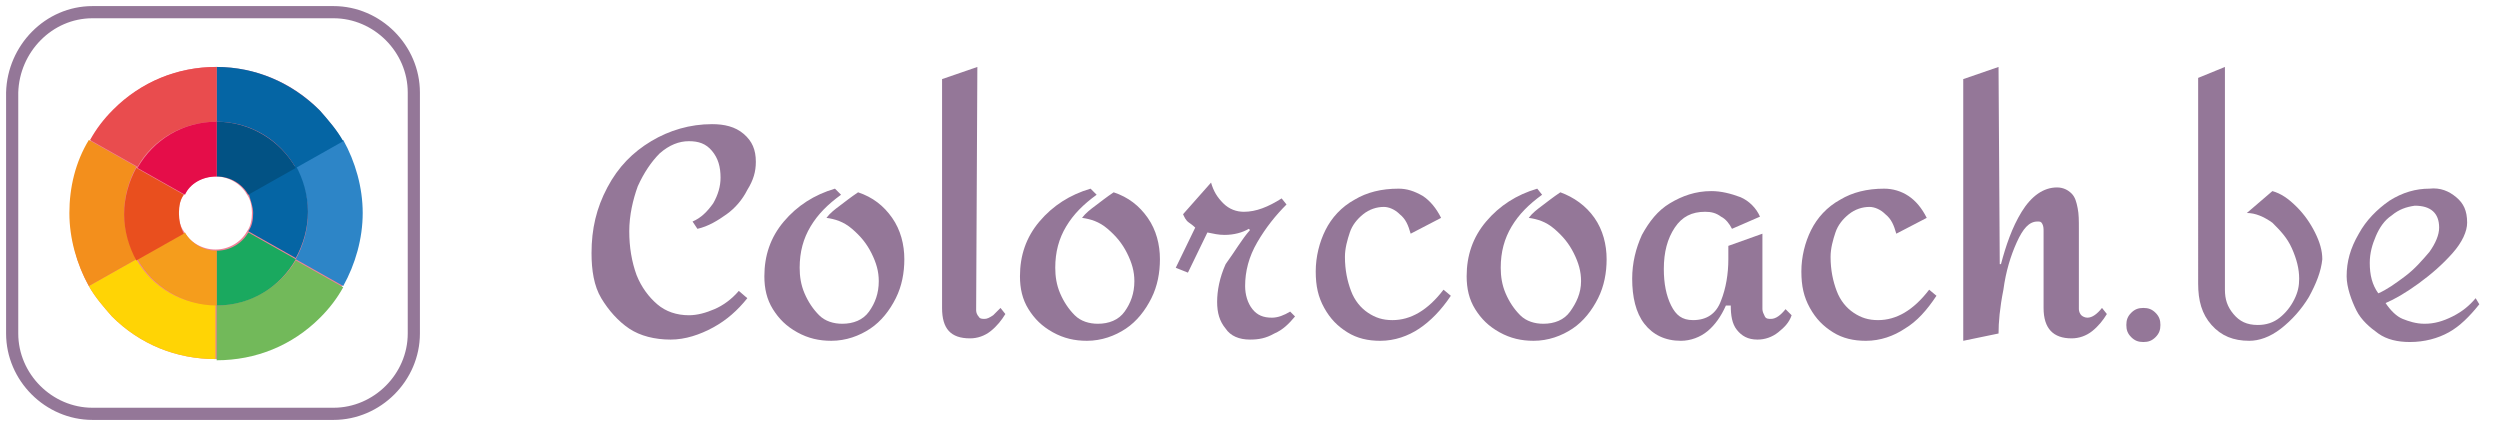 <?xml version="1.0" encoding="utf-8"?>
<!-- Generator: Adobe Illustrator 26.3.1, SVG Export Plug-In . SVG Version: 6.00 Build 0)  -->
<svg version="1.1" id="Laag_1" xmlns="http://www.w3.org/2000/svg" xmlns:xlink="http://www.w3.org/1999/xlink" x="0px" y="0px"
	 viewBox="0 0 205.4 35.4" style="enable-background:new 0 0 205.4 35.4;" xml:space="preserve">
<style type="text/css">
	.st0{fill:#947798;}
	.st1{fill:none;stroke:#947798;stroke-miterlimit:10;}
	.st2{fill:#EF8198;}
	.st3{fill:#72B95A;}
	.st4{fill:#2D85C7;}
	.st5{fill:#FFD405;}
	.st6{fill:#0565A4;}
	.st7{fill:#F38F1C;}
	.st8{fill:#E94C4E;}
	.st9{fill:#025284;}
	.st10{fill:#1AA95F;}
	.st11{fill:#F59D1C;}
	.st12{fill:#E94F1E;}
	.st13{fill:#E50D49;}
</style>
<g id="design1_vector">
	<g id="design-and-ux_color-wheel">
		<g>
			<path class="st0" d="M61.1,11c0.7,0.6,1,1.3,1,2.3c0,0.8-0.2,1.5-0.7,2.3c-0.4,0.8-1,1.5-1.7,2s-1.5,1-2.4,1.2l-0.4-0.6
				c0.7-0.3,1.2-0.8,1.7-1.5c0.4-0.7,0.6-1.4,0.6-2.1c0-0.9-0.2-1.6-0.7-2.2c-0.5-0.6-1.1-0.8-1.9-0.8c-0.8,0-1.6,0.3-2.4,1
				c-0.7,0.7-1.3,1.6-1.8,2.7c-0.4,1.1-0.7,2.4-0.7,3.7s0.2,2.5,0.6,3.6c0.4,1,1,1.8,1.7,2.4s1.6,0.9,2.6,0.9c0.7,0,1.4-0.2,2.1-0.5
				c0.7-0.3,1.4-0.8,2-1.5l0.7,0.6c-0.8,1-1.7,1.8-2.8,2.4s-2.3,1-3.5,1c-1.3,0-2.5-0.3-3.4-0.9s-1.7-1.5-2.3-2.5s-0.8-2.3-0.8-3.7
				c0-2,0.4-3.7,1.3-5.4s2.1-2.9,3.6-3.8c1.5-0.9,3.2-1.4,5-1.4C59.5,10.2,60.4,10.4,61.1,11L61.1,11z"/>
			<path class="st0" d="M69.1,16c-1.1,0.8-1.9,1.6-2.5,2.6s-0.9,2.1-0.9,3.4c0,0.7,0.1,1.4,0.4,2.1s0.7,1.3,1.2,1.8s1.2,0.7,1.9,0.7
				c0.9,0,1.7-0.3,2.2-1s0.8-1.5,0.8-2.5c0-0.8-0.2-1.5-0.6-2.3s-0.9-1.4-1.6-2s-1.4-0.8-2.1-0.9c0.3-0.4,0.7-0.7,1.1-1
				s0.9-0.7,1.5-1.1c1.2,0.4,2.1,1.1,2.8,2.1c0.7,1,1,2.2,1,3.4c0,1.1-0.2,2.2-0.7,3.2s-1.2,1.9-2.1,2.5s-2,1-3.2,1
				c-1,0-1.9-0.2-2.8-0.7s-1.5-1.1-2-1.9c-0.5-0.8-0.7-1.7-0.7-2.7c0-1.7,0.5-3.2,1.6-4.5c1.1-1.3,2.5-2.2,4.2-2.7L69.1,16L69.1,16z
				"/>
			<path class="st0" d="M80.2,25.5c0,0.2,0.1,0.4,0.2,0.5c0.1,0.2,0.3,0.2,0.5,0.2s0.4-0.1,0.7-0.3c0.2-0.2,0.4-0.4,0.6-0.6l0.4,0.5
				c-0.3,0.5-0.7,1-1.2,1.4s-1.1,0.6-1.7,0.6c-1.6,0-2.3-0.8-2.3-2.5V6.5l2.9-1L80.2,25.5L80.2,25.5z"/>
			<path class="st0" d="M90.1,16c-1.1,0.8-1.9,1.6-2.5,2.6s-0.9,2.1-0.9,3.4c0,0.7,0.1,1.4,0.4,2.1s0.7,1.3,1.2,1.8s1.2,0.7,1.9,0.7
				c0.9,0,1.7-0.3,2.2-1s0.8-1.5,0.8-2.5c0-0.8-0.2-1.5-0.6-2.3s-0.9-1.4-1.6-2s-1.4-0.8-2.1-0.9c0.3-0.4,0.7-0.7,1.1-1
				s0.9-0.7,1.5-1.1c1.2,0.4,2.1,1.1,2.8,2.1c0.7,1,1,2.2,1,3.4c0,1.1-0.2,2.2-0.7,3.2s-1.2,1.9-2.1,2.5s-2,1-3.2,1
				c-1,0-1.9-0.2-2.8-0.7s-1.5-1.1-2-1.9c-0.5-0.8-0.7-1.7-0.7-2.7c0-1.7,0.5-3.2,1.6-4.5s2.5-2.2,4.2-2.7L90.1,16L90.1,16z"/>
			<path class="st0" d="M102.7,18.9l-0.1-0.1c-0.5,0.3-1.2,0.5-2,0.5c-0.5,0-0.9-0.1-1.4-0.2l-1.6,3.3l-1-0.4l1.6-3.3
				c0,0-0.2-0.2-0.5-0.4c-0.3-0.2-0.4-0.5-0.5-0.7l2.3-2.6c0.2,0.7,0.5,1.2,1,1.7s1.1,0.7,1.7,0.7c1,0,2-0.4,3.1-1.1l0.4,0.5
				c-0.9,0.9-1.7,1.9-2.4,3.1c-0.7,1.2-1,2.4-1,3.6c0,0.7,0.2,1.4,0.6,1.9s0.9,0.7,1.6,0.7c0.5,0,1-0.2,1.5-0.5l0.4,0.4
				c-0.5,0.6-1,1.1-1.7,1.4c-0.7,0.4-1.3,0.5-2,0.5c-0.9,0-1.6-0.3-2-0.9c-0.5-0.6-0.7-1.3-0.7-2.2s0.2-2,0.7-3.1
				C101.5,20.6,102,19.7,102.7,18.9L102.7,18.9z"/>
			<path class="st0" d="M116.9,16.1c0.6,0.4,1.1,1,1.5,1.8l-2.5,1.3c-0.2-0.7-0.4-1.2-0.9-1.6c-0.4-0.4-0.9-0.6-1.3-0.6
				c-0.6,0-1.2,0.2-1.7,0.6s-0.9,0.9-1.1,1.5s-0.4,1.3-0.4,2c0,1.1,0.2,2,0.5,2.8s0.8,1.4,1.4,1.8s1.2,0.6,2,0.6
				c1.5,0,2.9-0.8,4.2-2.5l0.6,0.5c-0.8,1.2-1.7,2.1-2.6,2.7s-2,1-3.2,1c-1,0-1.9-0.2-2.7-0.7c-0.8-0.5-1.4-1.1-1.9-2
				s-0.7-1.8-0.7-3s0.3-2.4,0.8-3.4s1.3-1.9,2.4-2.5c1-0.6,2.2-0.9,3.6-0.9C115.6,15.5,116.2,15.7,116.9,16.1L116.9,16.1z"/>
			<path class="st0" d="M126.7,16c-1.1,0.8-1.9,1.6-2.5,2.6s-0.9,2.1-0.9,3.4c0,0.7,0.1,1.4,0.4,2.1s0.7,1.3,1.2,1.8
				s1.2,0.7,1.9,0.7c0.9,0,1.7-0.3,2.2-1s0.9-1.5,0.9-2.5c0-0.8-0.2-1.5-0.6-2.3c-0.4-0.8-0.9-1.4-1.6-2s-1.4-0.8-2.1-0.9
				c0.3-0.4,0.7-0.7,1.1-1s0.9-0.7,1.5-1.1c1.1,0.4,2.1,1.1,2.8,2.1s1,2.2,1,3.4c0,1.1-0.2,2.2-0.7,3.2s-1.2,1.9-2.1,2.5
				c-0.9,0.6-2,1-3.2,1c-1,0-1.9-0.2-2.8-0.7s-1.5-1.1-2-1.9s-0.7-1.7-0.7-2.7c0-1.7,0.5-3.2,1.6-4.5s2.5-2.2,4.2-2.7L126.7,16
				L126.7,16z"/>
			<path class="st0" d="M143,16.2c0.7,0.3,1.3,0.9,1.6,1.6l-2.3,1c-0.2-0.4-0.5-0.8-0.9-1c-0.4-0.3-0.8-0.4-1.3-0.4
				c-1.1,0-1.9,0.4-2.5,1.3s-0.9,2-0.9,3.4c0,1.2,0.2,2.2,0.6,3s0.9,1.2,1.8,1.2c1.1,0,1.9-0.5,2.3-1.6c0.4-1,0.6-2.2,0.6-3.4v-1.1
				l2.8-1v6.2c0,0.2,0.1,0.4,0.2,0.6s0.3,0.2,0.5,0.2c0.4,0,0.8-0.3,1.2-0.8l0.5,0.5c-0.2,0.6-0.6,1-1.1,1.4s-1.1,0.6-1.7,0.6
				c-0.8,0-1.3-0.3-1.7-0.8s-0.5-1.2-0.5-2h-0.4c-0.4,0.9-0.9,1.6-1.5,2.1s-1.4,0.8-2.2,0.8c-1.3,0-2.3-0.5-3-1.4s-1-2.2-1-3.7
				c0-1.3,0.3-2.5,0.8-3.6c0.6-1.1,1.3-2,2.3-2.6s2.1-1,3.4-1C141.4,15.7,142.2,15.9,143,16.2L143,16.2z"/>
			<path class="st0" d="M156.8,16.1c0.6,0.4,1.1,1,1.5,1.8l-2.5,1.3c-0.2-0.7-0.4-1.2-0.9-1.6c-0.4-0.4-0.9-0.6-1.3-0.6
				c-0.6,0-1.2,0.2-1.7,0.6s-0.9,0.9-1.1,1.5s-0.4,1.3-0.4,2c0,1.1,0.2,2,0.5,2.8s0.8,1.4,1.4,1.8s1.2,0.6,2,0.6
				c1.5,0,2.9-0.8,4.2-2.5l0.6,0.5c-0.8,1.2-1.6,2.1-2.6,2.7c-0.9,0.6-2,1-3.2,1c-1,0-1.9-0.2-2.7-0.7s-1.4-1.1-1.9-2
				s-0.7-1.8-0.7-3s0.3-2.4,0.8-3.4s1.3-1.9,2.4-2.5c1-0.6,2.2-0.9,3.6-0.9C155.5,15.5,156.2,15.7,156.8,16.1L156.8,16.1z"/>
			<path class="st0" d="M164.3,21.7h0.1c0.4-1.5,0.9-3,1.7-4.3s1.8-2,2.9-2c0.5,0,0.9,0.2,1.2,0.5s0.4,0.7,0.5,1.2s0.1,1,0.1,1.7
				v6.6c0,0.2,0.1,0.4,0.2,0.5s0.3,0.2,0.5,0.2c0.4,0,0.8-0.3,1.2-0.8l0.4,0.5c-0.3,0.5-0.7,1-1.2,1.4s-1.1,0.6-1.7,0.6
				c-1.5,0-2.3-0.8-2.3-2.5V19c0-0.2,0-0.4-0.1-0.6s-0.2-0.2-0.4-0.2c-0.7,0-1.2,0.6-1.7,1.7s-0.9,2.4-1.1,3.9
				c-0.3,1.5-0.4,2.7-0.4,3.6l-2.9,0.6V6.5l2.9-1L164.3,21.7L164.3,21.7z"/>
			<path class="st0" d="M177.1,27.7c-0.3,0.3-0.6,0.4-1,0.4s-0.7-0.1-1-0.4s-0.4-0.6-0.4-1s0.1-0.7,0.4-1s0.6-0.4,1-0.4
				s0.7,0.1,1,0.4s0.4,0.6,0.4,1S177.4,27.4,177.1,27.7z"/>
			<path class="st0" d="M189.7,24.4c-0.6,1-1.4,1.9-2.3,2.6c-0.9,0.7-1.8,1-2.6,1c-1.3,0-2.3-0.4-3.1-1.3s-1.1-2-1.1-3.4V6.4
				l2.2-0.9v18.3c0,0.8,0.2,1.4,0.7,2s1.1,0.9,2,0.9c0.7,0,1.3-0.2,1.8-0.6s0.9-0.9,1.2-1.5s0.4-1.1,0.4-1.7c0-0.8-0.2-1.6-0.6-2.5
				c-0.4-0.9-1-1.5-1.6-2.1c-0.7-0.5-1.4-0.8-2.1-0.8l2.1-1.8c0.7,0.2,1.3,0.6,2,1.3c0.6,0.6,1.1,1.3,1.5,2.1s0.6,1.5,0.6,2.2
				C190.7,22.3,190.3,23.3,189.7,24.4L189.7,24.4z"/>
			<path class="st0" d="M201.8,16.2c0.6,0.5,0.9,1.1,0.9,2.1c0,0.7-0.4,1.6-1.2,2.5s-1.7,1.7-2.8,2.5s-2,1.3-2.7,1.6
				c0.4,0.6,0.9,1.1,1.4,1.3s1.1,0.4,1.8,0.4c0.8,0,1.5-0.2,2.3-0.6s1.4-0.9,1.9-1.5l0.3,0.5c-0.8,1-1.6,1.8-2.5,2.3s-2,0.8-3.2,0.8
				c-1,0-1.9-0.2-2.6-0.7s-1.4-1.1-1.8-1.9s-0.8-1.9-0.8-2.8c0-1.2,0.3-2.3,1-3.5c0.6-1.1,1.5-2,2.5-2.7c1.1-0.7,2.2-1,3.3-1
				C200.5,15.4,201.2,15.7,201.8,16.2L201.8,16.2z M196.5,17.7c-0.6,0.4-1,1-1.3,1.7s-0.5,1.4-0.5,2.2c0,1,0.2,1.8,0.7,2.5
				c0.7-0.3,1.4-0.8,2.2-1.4s1.4-1.3,2-2c0.5-0.7,0.8-1.4,0.8-2c0-1.2-0.7-1.8-2-1.8C197.7,17,197.1,17.2,196.5,17.7L196.5,17.7z"/>
		</g>
	</g>
</g>
<g>
	<g id="container-3_00000093157638991640137280000016044561226408819615_" transform="translate(2, 2)">
		<path id="mask-3_00000123439273762644851510000003351807581628640439_" class="st1" d="M5.6-1h19.8C29-1,32,2,32,5.6v19.8
			c0,3.6-3,6.6-6.6,6.6H5.6C2,32-1,29-1,25.4V5.6C-0.9,2,2-1,5.6-1z"/>
	</g>
	<g id="color-wheel-_1_-3_00000140719082643920693380000015467754982415540133_" transform="translate(11, 11)">
		<path id="Shape-27_00000081624749838309582740000000490064537650745277_" class="st2" d="M-3.7,12.5c0.5,0.9,1.2,1.7,1.9,2.5
			c2.3,2.3,5.3,3.5,8.5,3.5s6.2-1.2,8.5-3.5c0.8-0.8,1.4-1.6,1.9-2.5c1-1.8,1.6-3.9,1.6-6s-0.6-4.2-1.6-6c-0.5-0.9-1.2-1.7-1.9-2.5
			c-2.3-2.3-5.3-3.5-8.5-3.5S0.5-4.2-1.7-1.9c-0.8,0.8-1.4,1.6-1.9,2.5c-1.1,1.8-1.6,3.9-1.6,6S-4.7,10.7-3.7,12.5L-3.7,12.5z
			 M3.7,6.5c0-0.6,0.1-1.1,0.4-1.5c0.5-0.9,1.5-1.5,2.6-1.5S8.8,4.1,9.3,5c0.3,0.4,0.4,1,0.4,1.5S9.6,7.6,9.3,8
			C8.8,8.9,7.8,9.5,6.7,9.5S4.6,8.9,4.1,8C3.8,7.6,3.7,7.1,3.7,6.5z"/>
		<path id="Shape-28_00000135649641233415514350000011674890558165121978_" class="st3" d="M6.8,14.1v4.5c3.2,0,6.2-1.2,8.5-3.5
			c0.8-0.8,1.4-1.6,1.9-2.5l-3.9-2.2C12,12.6,9.5,14.1,6.8,14.1z"/>
		<path id="Shape-29_00000041978209533213077440000007613985540739799734_" class="st4" d="M14.3,6.5c0,1.4-0.4,2.7-1,3.8l3.9,2.2
			c1-1.8,1.6-3.9,1.6-6s-0.6-4.2-1.6-6l-3.9,2.2C13.9,3.9,14.3,5.2,14.3,6.5z"/>
		<path id="Shape-30_00000043443531433496538220000003082792395884918937_" class="st5" d="M0.2,10.3l-3.9,2.2
			c0.5,0.9,1.2,1.7,1.9,2.5c2.3,2.3,5.3,3.5,8.5,3.5V14C4,14.1,1.5,12.6,0.2,10.3z"/>
		<path id="Shape-31_00000111149753517999135540000004810057102148797105_" class="st6" d="M13.3,2.8l3.9-2.2
			c-0.5-0.9-1.2-1.7-1.9-2.5C13-4.2,10-5.5,6.8-5.5V-1C9.6-1,12,0.5,13.3,2.8z"/>
		<path id="Shape-32_00000067200355406147827060000004961950432138018979_" class="st7" d="M-3.7,12.5l3.9-2.2c-0.6-1.1-1-2.4-1-3.8
			s0.4-2.7,1-3.8l-3.9-2.2c-1.1,1.8-1.6,3.9-1.6,6S-4.7,10.7-3.7,12.5z"/>
		<path id="Shape-33_00000021095300115177283450000005594106066360222640_" class="st8" d="M6.8-1v-4.5C3.6-5.5,0.6-4.3-1.7-2
			c-0.8,0.8-1.4,1.6-1.9,2.5l3.9,2.2C1.5,0.5,4-1,6.8-1z"/>
		<path id="Shape-34_00000131341416818562972910000004212903194595411104_" class="st6" d="M9.8,6.5c0,0.6-0.1,1.1-0.4,1.5l3.9,2.2
			c0.6-1.1,1-2.4,1-3.8s-0.4-2.7-1-3.8L9.4,4.8C9.6,5.5,9.8,6,9.8,6.5z"/>
		<path id="Shape-35_00000137822927281654971270000011198721358174794416_" class="st9" d="M9.4,5l3.9-2.2C12,0.5,9.5-1,6.8-1v4.5
			C7.9,3.5,8.9,4.1,9.4,5L9.4,5z"/>
		<path id="Shape-36_00000028304843733915505120000016979035435220254889_" class="st10" d="M6.8,9.6v4.5c2.8,0,5.2-1.5,6.5-3.8
			L9.4,8.1C8.9,9,7.9,9.6,6.8,9.6L6.8,9.6z"/>
		<path id="Shape-37_00000056396750953118548010000007920034094207286179_" class="st11" d="M6.8,14.1V9.6C5.7,9.6,4.7,9,4.2,8.1
			l-3.9,2.2C1.5,12.5,4,14.1,6.8,14.1L6.8,14.1z"/>
		<path id="Shape-38_00000123429663511772479100000008642502655723020425_" class="st12" d="M3.7,6.5c0-0.6,0.1-1.1,0.4-1.5L0.2,2.8
			c-0.6,1.1-1,2.4-1,3.8s0.4,2.7,1,3.8l3.9-2.2C3.8,7.6,3.7,7.1,3.7,6.5z"/>
		<path id="Shape-39_00000105422866066505151190000012246028304161493163_" class="st13" d="M6.8,3.5V-1C4-1,1.6,0.5,0.3,2.8L4.2,5
			C4.6,4.1,5.6,3.5,6.8,3.5L6.8,3.5z"/>
	</g>
</g>
</svg>
